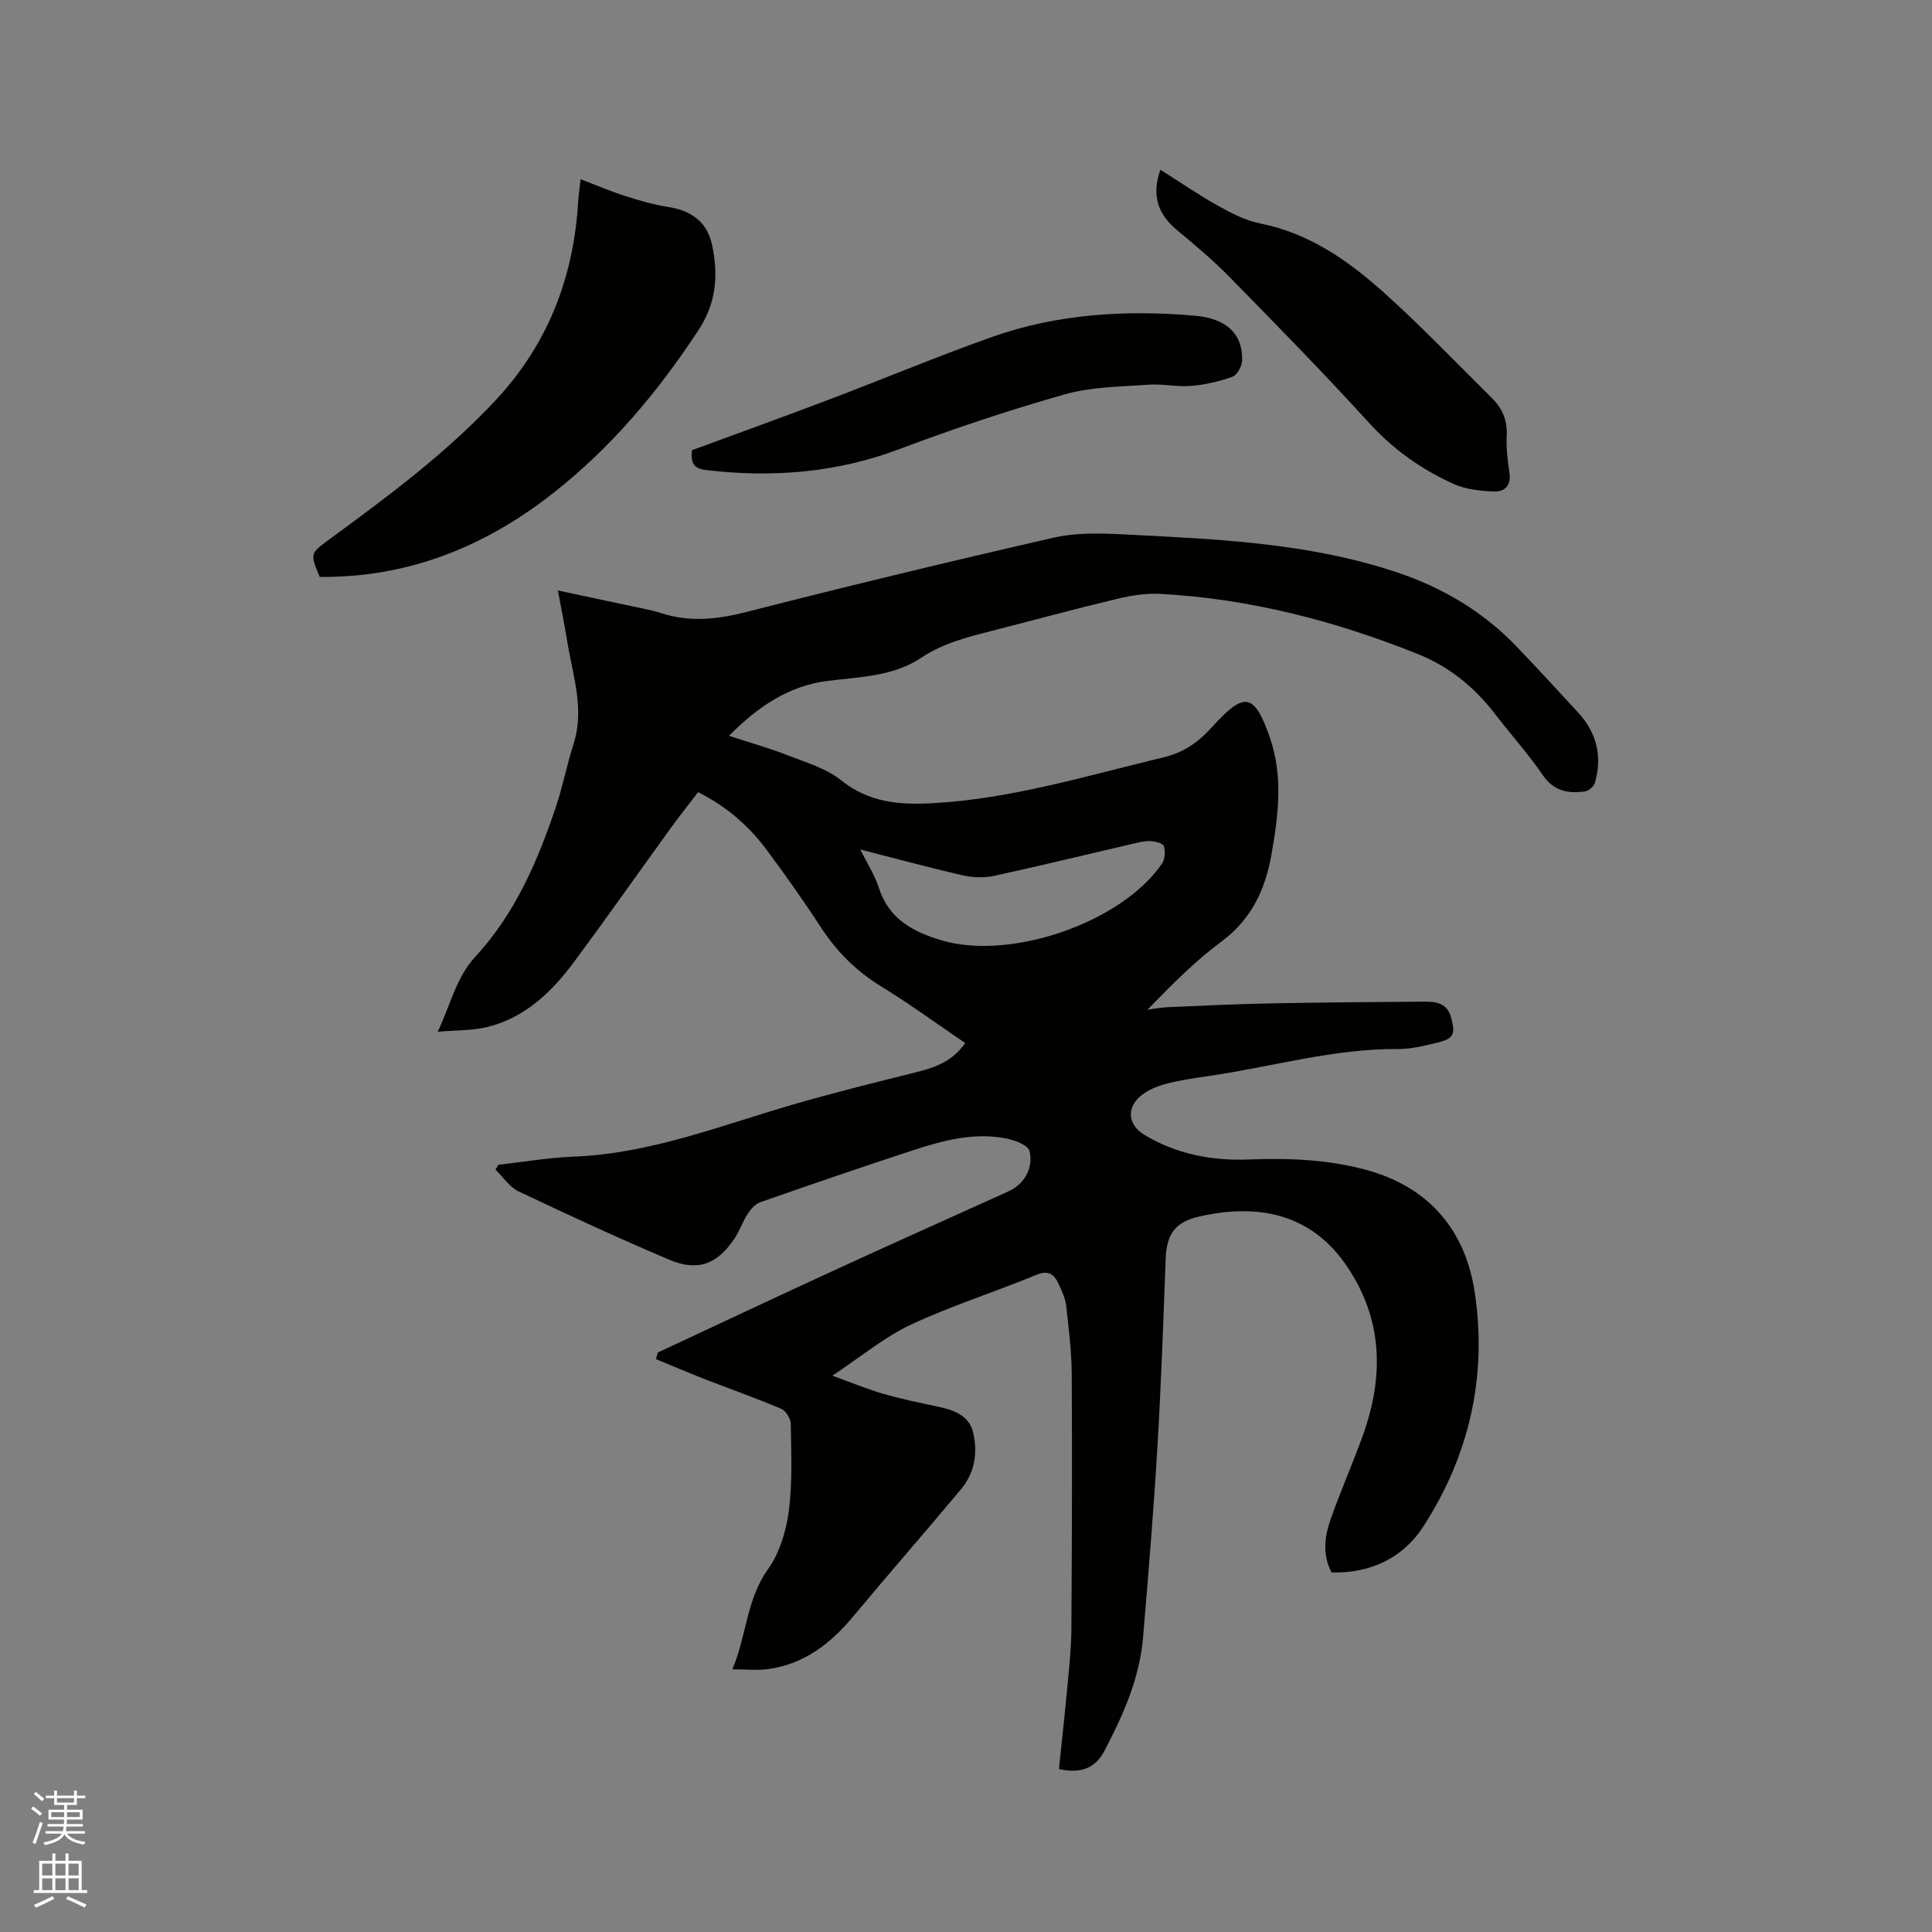 <svg enable-background="new 0 0 400 400" viewBox="0 0 400 400" xmlns="http://www.w3.org/2000/svg"><rect x="0" y="0" width="400" height="400" fill="#808080" stroke="none"/><path d="m6.44 374.46.42-.45c.65.47 1.27.95 1.85 1.44l-.45.49c-.65-.56-1.25-1.06-1.82-1.48m.93 7.33-.63-.26c.55-1.36 1.05-2.8 1.52-4.33.19.1.38.19.59.27-.46 1.29-.95 2.73-1.48 4.32m-.38-10.38.44-.42c.43.34 1.01.82 1.74 1.44l-.49.49c-.53-.51-1.09-1.01-1.69-1.51m2.5.35h1.72v-1.04h.59v1.04h3.52v-1.04h.59v1.04h1.75v.53h-1.75v1.42h-2.03v.97h3.22v2.03h-3.24c0 .35-.01.66-.03.93h3.32v.53h-3.37c-.03.27-.08.58-.15.94h3.96v.53h-3.71c.67.92 1.93 1.48 3.79 1.68-.13.24-.23.44-.29.59-2.13-.38-3.48-1.08-4.04-2.12-.43.97-1.77 1.72-4.03 2.23-.09-.19-.2-.37-.33-.55 2.1-.42 3.37-1.03 3.81-1.83h-3.36v-.53h3.58c.08-.29.13-.61.16-.94h-3.33v-.53h3.39c.02-.27.04-.58.04-.93h-3.23v-2.03h3.25v-.97h-2.07v-1.42h-1.73zm1.12 3.44v1h2.65c.01-.3.02-.44.01-.4v-.25-.35zm1.19-2h3.52v-.91h-3.52zm4.71 2h-2.63v.59c0 .15-.01.28-.01.4h2.64z" fill="#fbfcfa"/><path d="m13.56 383.74h.63v1.52h2.72v6.07h1.13v.6h-11.06v-.6h1.13v-6.07h2.73v-1.52h.63v1.52h2.1v-1.52zm-2.69 8.83.38.56c-1.24.63-2.53 1.25-3.85 1.85-.1-.21-.21-.42-.34-.63 1.36-.55 2.63-1.15 3.81-1.78m-2.13-4.27h2.1v-2.45h-2.1zm0 3.04h2.1v-2.46h-2.1zm2.72-3.04h2.1v-2.45h-2.1zm0 3.04h2.1v-2.46h-2.1zm6.07 3.6c-1.41-.71-2.7-1.3-3.86-1.78l.35-.56c1.45.62 2.75 1.19 3.88 1.72zm-1.25-9.09h-2.1v2.45h2.1zm-2.09 5.49h2.1v-2.46h-2.1z" fill="#fbfcfa"/><g fill="#010100"><path d="m136.18 280.03c12.36-5.77 24.7-11.58 37.09-17.28 11.54-5.31 23.14-10.48 34.71-15.72.77-.35 1.56-.69 2.24-1.19 2.59-1.88 3.61-4.78 2.92-7.54-.3-1.22-3.06-2.25-4.85-2.6-6.55-1.27-12.86.36-19.03 2.38-10.66 3.48-21.27 7.13-31.86 10.83-1.03.36-1.96 1.42-2.59 2.39-1.03 1.58-1.64 3.45-2.68 5.03-3.56 5.42-7.65 7-13.6 4.47-10.49-4.46-20.85-9.24-31.15-14.13-1.89-.9-3.21-2.97-4.79-4.5.19-.34.38-.67.57-1.01 5.2-.58 10.39-1.49 15.6-1.69 15.82-.61 30.35-6.4 45.26-10.74 8.62-2.51 17.35-4.66 26.06-6.84 3.8-.95 7.23-2.31 9.76-5.94-5.84-3.96-11.45-8.07-17.37-11.7-5.19-3.18-9.25-7.24-12.55-12.31-3.52-5.42-7.27-10.69-11.12-15.89-3.7-5-8.3-9.04-14.26-12.04-1.86 2.43-3.83 4.88-5.66 7.42-6.65 9.18-13.17 18.47-19.92 27.58-4.67 6.31-10.23 11.73-18.17 13.65-3 .72-6.2.61-10.16.95 2.75-5.91 3.86-11.31 7.85-15.62 8.14-8.8 12.8-19.63 16.58-30.83 1.45-4.3 2.31-8.81 3.69-13.14 2.33-7.3-.19-14.23-1.32-21.27-.53-3.32-1.21-6.61-1.93-10.5 5 1.06 9.5 2.01 13.99 2.98 2.48.54 5.01.95 7.42 1.72 5.96 1.92 11.67 1.28 17.68-.26 21.13-5.4 42.33-10.52 63.59-15.38 4.56-1.04 9.49-.92 14.22-.68 19.14.96 38.36 1.7 56.77 7.85 9.47 3.16 17.92 8.15 24.87 15.43 4.32 4.52 8.58 9.11 12.8 13.73 3.8 4.17 4.91 9.06 3.36 14.46-.21.73-1.25 1.63-2.01 1.74-3.48.51-6.47 0-8.77-3.36-3.05-4.45-6.69-8.49-9.98-12.77-4.23-5.49-9.4-9.69-15.87-12.29-17.12-6.87-34.79-11.45-53.26-12.46-2.91-.16-5.94.29-8.79.97-8.75 2.09-17.44 4.45-26.16 6.68-5.11 1.31-10.11 2.54-14.69 5.61-5.69 3.81-12.61 3.92-19.24 4.74-8.14 1.01-14.53 5.36-20.5 11.38 4.34 1.42 8.31 2.53 12.13 4.02 3.81 1.49 7.99 2.71 11.09 5.19 5.72 4.6 12.04 5.11 18.81 4.75 16.43-.88 32.06-5.7 47.9-9.49 4.17-1 7.13-3.03 10.08-6.28 6.62-7.32 8.69-7.17 11.92 2.01 2.86 8.1 1.81 16.3.36 24.49-1.28 7.2-4.14 13.31-10.32 17.9-5.5 4.08-10.36 9-15.33 14.12 1.36-.18 2.72-.46 4.09-.52 6.98-.3 13.96-.64 20.94-.78 10.81-.21 21.62-.3 32.43-.37 2.4-.02 4.65.37 5.42 3.31.9 3.47.58 4.34-2.88 5.18-2.66.64-5.42 1.34-8.12 1.32-13.27-.1-25.97 3.65-38.94 5.55-3.04.44-6.1.87-9.06 1.65-1.88.5-3.88 1.3-5.33 2.55-2.98 2.56-2.52 6 .8 8.01 6.66 4.01 13.96 5.4 21.63 5.11 8.3-.32 16.55-.01 24.59 2.23 12.8 3.57 20.23 12.48 22.17 25.16 2.65 17.35-1.06 33.82-10.62 48.59-4.27 6.59-10.97 9.71-19.01 9.53-1.92-3.73-1.45-7.43-.21-10.96 2.03-5.79 4.52-11.41 6.61-17.18 4.43-12.21 4.35-24.07-3.19-35.23-5.92-8.76-14.31-12.19-24.65-11.29-1.9.16-3.79.49-5.65.89-5.27 1.13-7.06 3.59-7.26 8.95-.47 13.01-.94 26.02-1.71 39.01-.78 13.12-1.86 26.22-2.97 39.32-.72 8.49-4.18 16.15-8.07 23.56-1.9 3.61-5.12 4.59-9.34 3.62.6-5.78 1.25-11.62 1.79-17.48.36-3.9.77-7.81.79-11.72.11-17.5.17-34.99.07-52.49-.03-4.75-.61-9.5-1.15-14.23-.17-1.53-.89-3.04-1.55-4.48-.92-2.02-2.07-2.97-4.67-1.9-8.6 3.56-17.54 6.37-25.96 10.31-5.48 2.57-10.28 6.61-16.23 10.55 4.08 1.47 7.24 2.79 10.5 3.74 3.65 1.06 7.39 1.83 11.12 2.62 3.35.7 6.66 1.75 7.53 5.42.98 4.14.34 8.32-2.49 11.7-7.39 8.85-14.99 17.54-22.37 26.4-4.7 5.64-10.21 9.88-17.67 10.88-2.16.29-4.39.04-7.33.04 2.99-7.02 2.89-14.44 7.37-20.71 2.4-3.36 3.77-7.87 4.32-12.04.79-5.95.49-12.06.41-18.09-.02-1.08-1.03-2.71-1.99-3.11-5.23-2.22-10.61-4.11-15.91-6.17-3.36-1.31-6.68-2.74-10.02-4.11.16-.47.27-.92.38-1.36zm41.93-104.15c1.45 2.92 3 5.27 3.82 7.86 2.08 6.54 7.08 9.2 13.14 10.98 14.23 4.17 37.2-3.72 45.53-15.95.62-.9.68-2.49.38-3.59-.16-.56-1.68-.94-2.62-1.03-1.02-.1-2.1.15-3.13.38-9.79 2.27-19.56 4.66-29.38 6.8-2.06.45-4.4.38-6.47-.09-6.97-1.59-13.89-3.48-21.27-5.36z"/><path d="m120.21 37.1c3.3 1.26 6.2 2.51 9.2 3.47 2.9.93 5.85 1.79 8.85 2.26 5.06.8 8.21 3.2 9.21 8.09 1.27 6.16.83 11.84-2.92 17.53-8.4 12.77-18.04 24.25-30.11 33.71-13.66 10.71-28.9 17.02-46.42 17.28-.63.01-1.26 0-1.83 0-2.01-4.84-2.01-4.83 2.01-7.78 12.04-8.83 24.01-17.69 34.31-28.68 10.96-11.71 16.25-25.52 17.2-41.28.1-1.45.31-2.89.5-4.6z"/><path d="m240.24 35.14c4.17 2.63 8 5.26 12.04 7.52 2.72 1.52 5.64 3.01 8.66 3.61 10.08 2.01 18.13 7.64 25.48 14.22 7.8 6.98 15.03 14.58 22.48 21.94 2.11 2.09 3.2 4.55 3.05 7.66-.12 2.52.14 5.1.54 7.59.46 2.8-.87 4.19-3.32 4.08-2.76-.13-5.72-.44-8.2-1.56-6.69-3.01-12.54-7.17-17.58-12.71-9.33-10.26-19.06-20.17-28.77-30.08-3.4-3.47-7.14-6.62-10.88-9.72-3.95-3.28-5.4-7.16-3.5-12.55z"/><path d="m143.27 93.21c9.52-3.51 19.07-6.95 28.55-10.55 11.27-4.27 22.4-8.95 33.76-12.96 13.5-4.75 27.54-5.55 41.72-4.35 6.58.56 10.03 3.75 9.87 9.28-.04 1.19-1.03 3.02-2.01 3.37-2.73.99-5.67 1.66-8.57 1.9-2.93.24-5.94-.47-8.87-.25-5.76.42-11.71.43-17.2 1.98-11.58 3.28-23.04 7.1-34.31 11.35-13.04 4.92-26.31 5.94-39.99 4.35-2.54-.3-3.26-1.38-2.95-4.12z"/></g></svg>